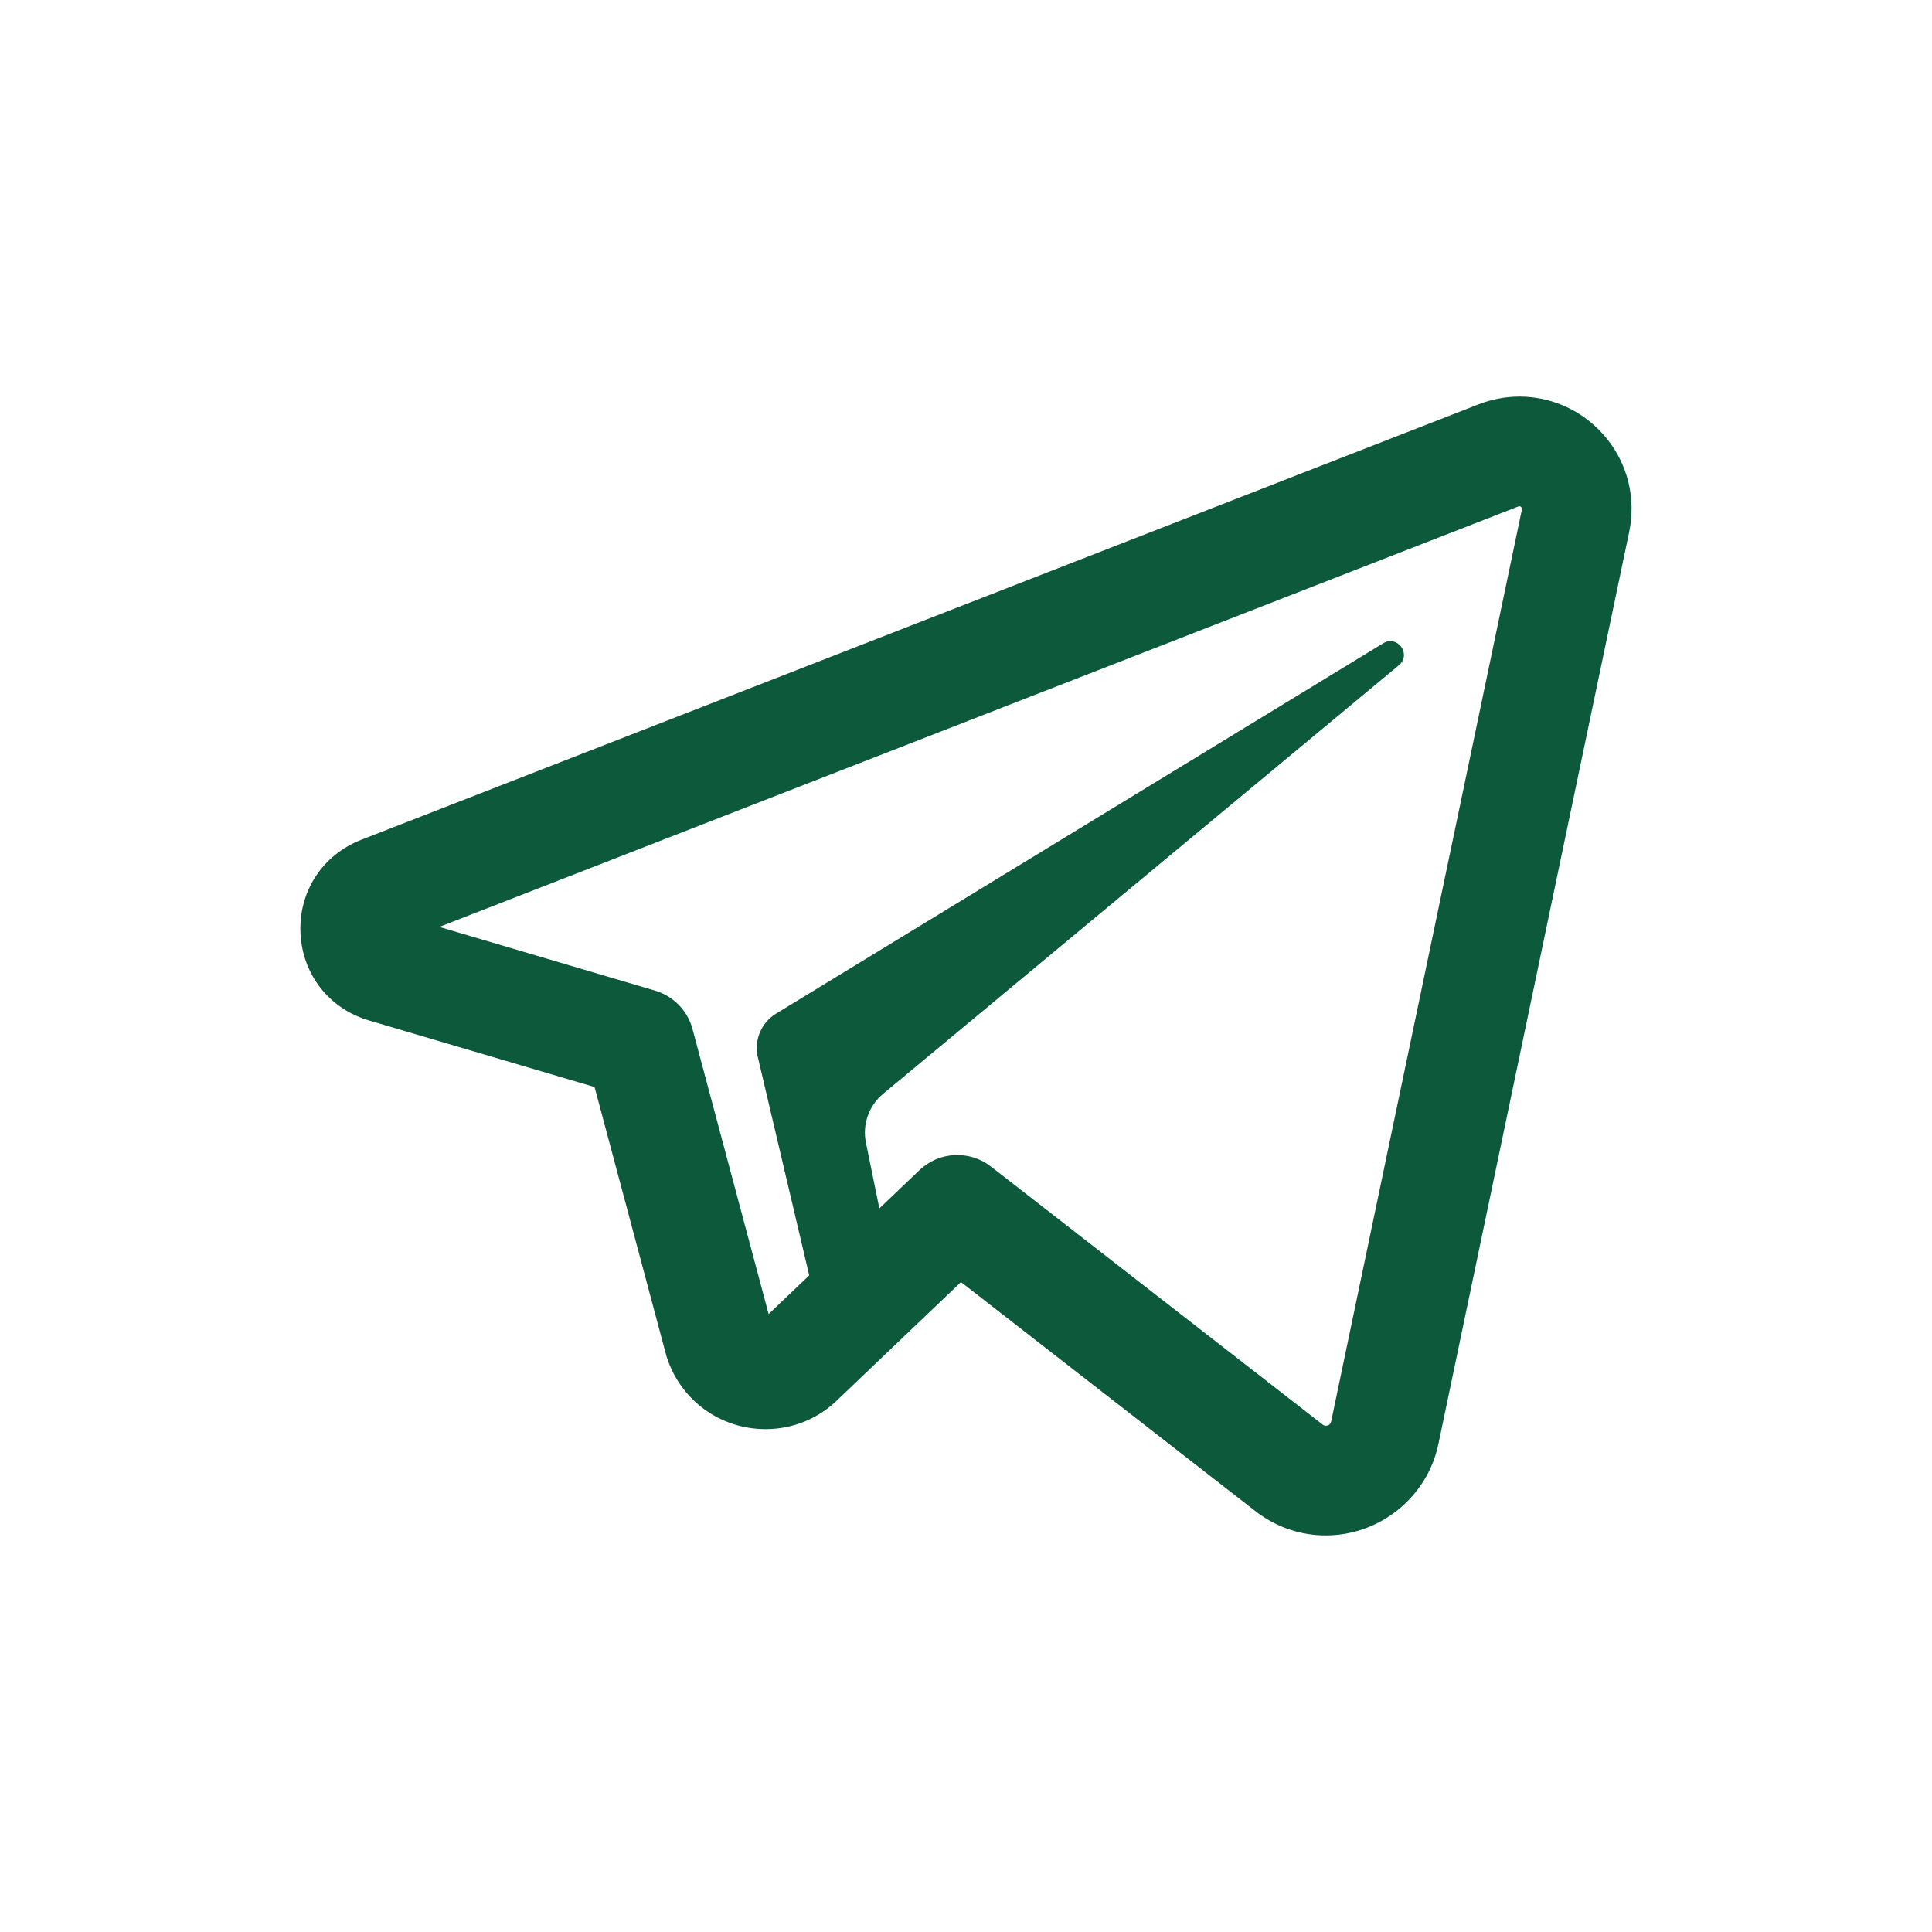 <svg width="40" height="40" viewBox="0 0 40 40" fill="none" xmlns="http://www.w3.org/2000/svg">
<path d="M27.449 31.789H27.449C26.942 31.789 26.457 31.629 26.045 31.327C26.036 31.32 26.028 31.314 26.02 31.308L19.896 26.544L17.363 28.961C16.958 29.366 16.422 29.589 15.851 29.589C14.908 29.589 14.085 28.986 13.802 28.089C13.797 28.073 13.792 28.057 13.788 28.041L12.31 22.506L7.637 21.127C6.813 20.883 6.257 20.172 6.221 19.313C6.184 18.455 6.678 17.699 7.479 17.387L30.611 8.372C30.881 8.266 31.168 8.212 31.458 8.211C32.159 8.211 32.816 8.526 33.262 9.075C33.704 9.619 33.874 10.325 33.73 11.014L29.781 29.896C29.552 30.993 28.571 31.789 27.449 31.789ZM27.394 29.502C27.413 29.514 27.43 29.519 27.449 29.519C27.458 29.519 27.542 29.517 27.56 29.431L31.509 10.549C31.514 10.528 31.512 10.52 31.501 10.506C31.489 10.492 31.471 10.48 31.458 10.48C31.45 10.481 31.442 10.483 31.435 10.486L9.096 19.191L13.563 20.51C13.75 20.565 13.919 20.668 14.055 20.807C14.19 20.946 14.288 21.118 14.338 21.306L15.914 27.207L19.036 24.227C19.233 24.039 19.491 23.928 19.762 23.915C20.034 23.901 20.302 23.985 20.516 24.152L27.394 29.502Z" fill="#0D593B"/>
<path d="M17.162 28.141C17.197 28.257 18.497 26.632 18.511 26.512L17.928 23.657C17.89 23.473 17.903 23.281 17.966 23.104C18.028 22.926 18.138 22.768 18.282 22.648L28.97 13.767C29.227 13.54 28.928 13.138 28.637 13.319L16.069 20.985C15.923 21.073 15.809 21.204 15.739 21.36C15.671 21.516 15.651 21.689 15.683 21.856L17.162 28.141Z" fill="#0D593B"/>
</svg>
